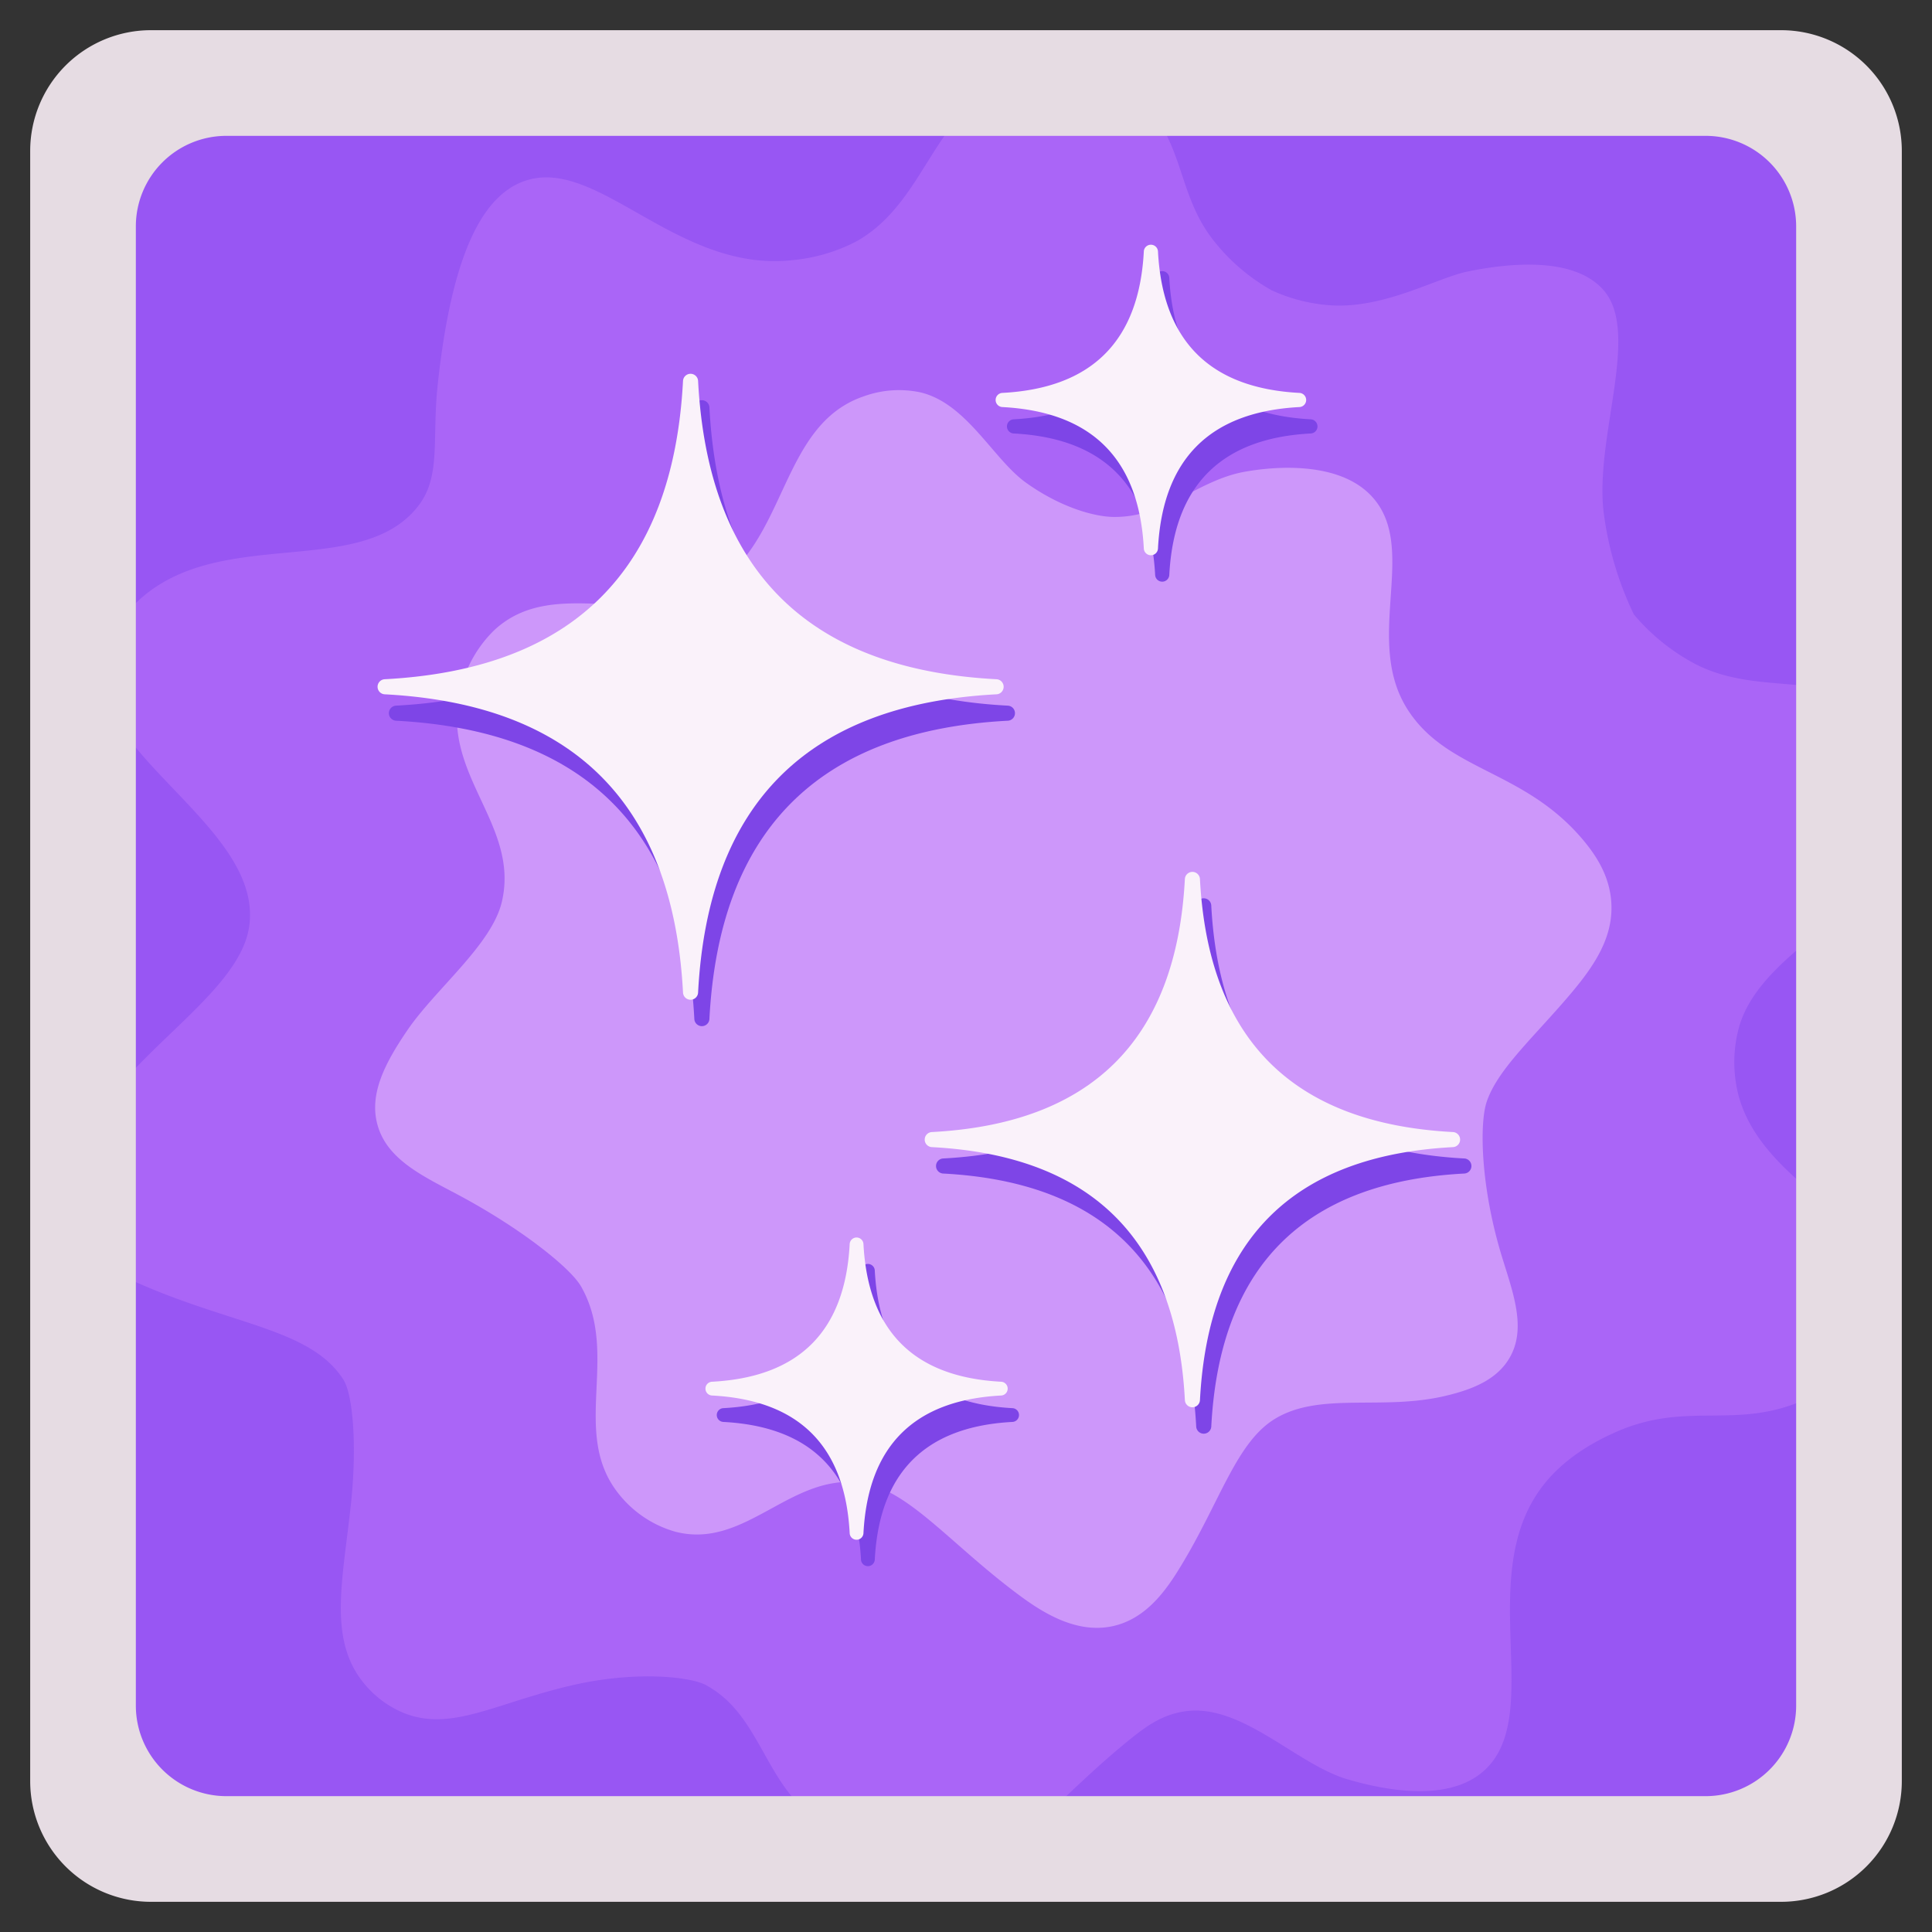 <svg xmlns="http://www.w3.org/2000/svg" width="512" height="512"><rect width="100%" height="100%" fill="#333333" stroke="none"/><path style="fill:#9856f3" d="M33 33h446v446H33z"/><path d="M210 68.941a45.738 45.738 0 0 0 17-4.994c14.739-8.32 18.774-25.284 30-35.96 9.682-9.208 19.188-12.064 24-11.987 9.411.151 17.35 6.071 22 10.988 10.792 11.41 9.118 23.993 18 35.96a51.99 51.99 0 0 0 16 13.985 44.629 44.629 0 0 0 16 4c14.122.775 27.847-7.327 36-8.99 14.071-2.87 29.017-3.083 36 4.994 9.82 11.359-2.466 39.026 0 58.935a87.548 87.548 0 0 0 8 26.97 54.739 54.739 0 0 0 16 12.986c16.315 8.632 34.928 2.023 44 11.986 10.1 11.093 6.239 37.977-7 54.94-4.931 6.318-20.8 15.155-25 28.967a34.841 34.841 0 0 0-1 14.984c3.989 27.92 43.69 37.653 43 57.935-.473 13.9-18.87 23.586-24 25.972-18.767 8.728-31.653.333-51 8.99-9.406 4.209-15.211 9.132-19 13.984-18.694 23.938.9 61.345-16 75.916-8.339 7.19-22.676 5.921-36 2-13.437-3.956-27.982-20.183-43-17.98-5.854.858-9.909 3.725-14 6.992-19.629 15.674-29.932 31.127-46 33.962-18.164 3.206-34.539-8.929-41-14.983-10.815-10.134-12.734-25.854-26-32.964-4.046-2.168-18.435-3.777-35 0-21.057 4.8-32.933 12.946-46 6.993a26.994 26.994 0 0 1-10-7.991c-8.993-11.613-5.129-26.945-3-46.948 1.665-15.641.508-29.036-2-32.964-8.42-13.186-28.234-14.337-53-24.972-8.659-3.718-17.148-8.366-20-16.981-3.206-9.686 2.143-20.173 9-29.967 12.479-17.823 36.512-32 39-47.947 4.194-26.876-44.243-46.554-39-71.92.472-2.283 3.281-7.988 8-12.986 21.363-22.625 60.564-6.548 76-26.97 5.915-7.826 3.45-17.559 5-31.964 3.588-33.336 11.354-49.871 23-53.94 19.326-6.761 40.375 24.369 71 20.969Z" style="fill-rule:evenodd;fill:#aa65f7"/><path d="M229 105a27.318 27.318 0 0 1 15-1c12.3 2.979 19.2 17.739 28 23.993 9.285 6.6 18.129 8.923 23 9 13.817.211 22.229-9.751 35-12 8.383-1.474 24.372-2.593 33 6 13.586 13.526-1.986 38.152 10 56.984 10.4 16.339 30.345 15.889 46 33.99 4.054 4.687 7.5 10.1 8 17 .752 10.385-5.707 18.657-13 26.993-8.988 10.273-17.268 17.97-20 25.992-1.971 5.788-1.617 22.638 4 40.988 2.951 9.643 6.65 19.126 2 26.993-3.442 5.823-9.971 8.336-17 10-16.757 3.958-33.045-1.151-45 6-10.314 6.168-14.51 21.7-25 38.989-3.695 6.088-8.993 13.979-18 16-10.307 2.308-19.838-4.343-26-9-17.756-13.411-28.619-27.379-41-28.992-18.611-2.425-30.494 17.757-49 13a29.31 29.31 0 0 1-15-10c-12.951-16.117.355-36.807-10-54.984-2.87-5.037-16.07-15.433-32-23.993-9.482-5.1-19.445-9.426-22-19-2.145-8.031 1.9-16.061 8-24.992 7.474-10.939 22.341-22.618 25-33.991 4.824-20.63-16.5-33.938-11-55.984a32.471 32.471 0 0 1 9-16c15.709-14.527 38.467-.378 57-11 20.879-11.964 18.4-43.386 41-50.986Z" style="fill:#cd97fa;fill-rule:evenodd"/><path d="M388.053 311Q324.35 314.35 321 378.053a2 2 0 0 1-3.994 0Q313.65 314.35 249.947 311a2 2 0 0 1 0-3.994q63.7-3.353 67.056-67.056a2 2 0 0 1 3.994 0q3.353 63.7 67.056 67.056a2 2 0 0 1 0 3.994Zm-40.678-196.125q-35.625 1.875-37.5 37.5a1.878 1.878 0 0 1-3.75 0q-1.875-35.625-37.5-37.5a1.878 1.878 0 0 1 0-3.75q35.625-1.875 37.5-37.5a1.878 1.878 0 0 1 3.75 0q1.875 35.625 37.5 37.5a1.878 1.878 0 0 1 0 3.75ZM267.053 191Q191.95 194.95 188 270.053a2 2 0 0 1-3.994 0q-3.952-75.1-79.056-79.056a2 2 0 0 1 0-3.994q75.1-3.952 79.056-79.056a2 2 0 0 1 3.994 0q3.952 75.1 79.056 79.056a2 2 0 0 1-.003 3.997Zm-75.378 182.175q34.676-1.825 36.5-36.5a1.828 1.828 0 0 1 3.65 0q1.826 34.675 36.5 36.5a1.828 1.828 0 0 1 0 3.65q-34.675 1.825-36.5 36.5a1.828 1.828 0 0 1-3.65 0q-1.826-34.675-36.5-36.5a1.828 1.828 0 0 1 0-3.65Z" style="fill:#7e45e7;fill-rule:evenodd"/><path d="M385.053 304Q321.35 307.35 318 371.053a2 2 0 0 1-3.994 0Q310.65 307.35 246.947 304a2 2 0 0 1 0-3.994q63.7-3.353 67.056-67.056a2 2 0 0 1 3.994 0q3.353 63.7 67.056 67.056a2 2 0 0 1 0 3.994Zm-40.678-196.125q-35.625 1.875-37.5 37.5a1.878 1.878 0 0 1-3.75 0q-1.875-35.625-37.5-37.5a1.878 1.878 0 0 1 0-3.75q35.625-1.875 37.5-37.5a1.878 1.878 0 0 1 3.75 0q1.875 35.625 37.5 37.5a1.878 1.878 0 0 1 0 3.75ZM264.053 184Q188.95 187.95 185 263.053a2 2 0 0 1-3.994 0q-3.952-75.1-79.056-79.056a2 2 0 0 1 0-3.994q75.1-3.952 79.056-79.056a2 2 0 0 1 3.994 0q3.952 75.1 79.056 79.056a2 2 0 0 1-.003 3.997Zm-75.378 182.175q34.676-1.825 36.5-36.5a1.828 1.828 0 0 1 3.65 0q1.826 34.675 36.5 36.5a1.828 1.828 0 0 1 0 3.65q-34.675 1.825-36.5 36.5a1.828 1.828 0 0 1-3.65 0q-1.826-34.675-36.5-36.5a1.828 1.828 0 0 1 0-3.65Z" style="fill:#faf2fa;fill-rule:evenodd"/><path d="M40 8h432a32 32 0 0 1 32 32v432a32 32 0 0 1-32 32H40a32 32 0 0 1-32-32V40A32 32 0 0 1 40 8Zm20 28h392a24 24 0 0 1 24 24v392a24 24 0 0 1-24 24H60a24 24 0 0 1-24-24V60a24 24 0 0 1 24-24Z" style="fill:#e6dce3;fill-rule:evenodd"/></svg>